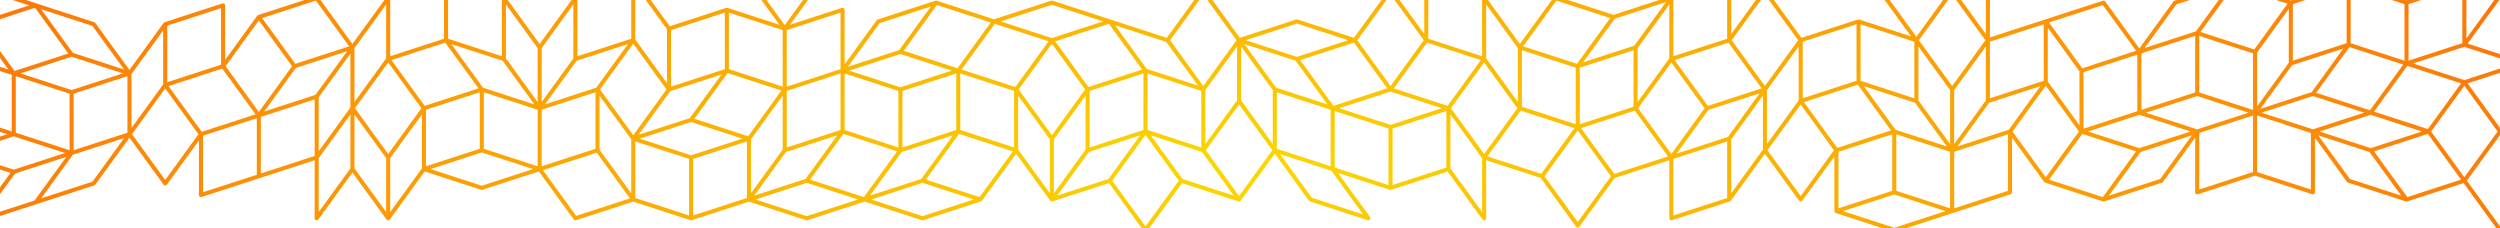 <?xml version="1.0" encoding="UTF-8" standalone="no"?>
<svg
   viewBox="0 0 493.183 45"
   version="1.1"
   id="svg18"
   sodipodi:docname="quasicrystals-small.svg"
   inkscape:version="1.1 (1:1.1+202105261517+ce6663b3b7)"
   width="493.183"
   height="45"
   xmlns:inkscape="http://www.inkscape.org/namespaces/inkscape"
   xmlns:sodipodi="http://sodipodi.sourceforge.net/DTD/sodipodi-0.dtd"
   xmlns:xlink="http://www.w3.org/1999/xlink"
   xmlns="http://www.w3.org/2000/svg"
   xmlns:svg="http://www.w3.org/2000/svg">
  <sodipodi:namedview
     id="namedview20"
     pagecolor="#ffffff"
     bordercolor="#111111"
     borderopacity="1"
     inkscape:pageshadow="0"
     inkscape:pageopacity="0"
     inkscape:pagecheckerboard="1"
     showgrid="false"
     inkscape:zoom="1.7305949"
     inkscape:cx="82.630546"
     inkscape:cy="65.295466"
     inkscape:window-width="1920"
     inkscape:window-height="1002"
     inkscape:window-x="0"
     inkscape:window-y="41"
     inkscape:window-maximized="1"
     inkscape:current-layer="svg18"
     height="50px" />
  <defs
     id="defs14">
    <linearGradient
       id="b">
      <stop
         offset="0"
         stop-color="#fbd900"
         id="stop2" />
      <stop
         offset="1"
         stop-color="#ff420c"
         id="stop4" />
    </linearGradient>
    <linearGradient
       id="a">
      <stop
         offset="0"
         stop-color="#fbd900"
         id="stop7" />
      <stop
         offset="1"
         stop-color="#ff0c0c"
         id="stop9" />
    </linearGradient>
    <radialGradient
       xlink:href="#a"
       id="c"
       cx="179.465"
       cy="40.098"
       fx="179.465"
       fy="40.098"
       r="260.548"
       gradientTransform="matrix(0.937,0,0,0.377,11.363,24.975)"
       gradientUnits="userSpaceOnUse"
       spreadMethod="pad" />
    <radialGradient
       xlink:href="#b"
       id="d"
       gradientUnits="userSpaceOnUse"
       gradientTransform="matrix(1.561,0,0,0.494,-35.73,13.624)"
       cx="179.465"
       cy="40.098"
       fx="179.465"
       fy="40.098"
       r="260.548"
       spreadMethod="pad" />
  </defs>
  <path
     d="m 493.207,-0.893 11.413,3.708 m -513.319,7.954 11.413,3.708 m 0,0 v 12 M -8.699,10.768 v 12 m 0,0 11.413,3.708 M -4.339,-2.648 7.073,1.06 M 2.714,14.476 -4.339,4.769 M 7.073,1.06 -4.339,4.769 m 18.466,6 -11.413,3.708 m 11.413,-3.708 -7.054,-9.708 m -22.825,0 11.413,3.708 m -4.36,6 -7.053,-9.708 m 7.053,9.708 11.413,3.708 m 0,0 -7.053,-9.708 M 7.073,1.06 -4.339,4.769 m 0,-7.417 11.412,3.709 m -11.412,-3.709 -11.414,3.709 m 0,0 11.413,3.708 m 18.466,25.416 -11.413,3.708 m 0,-7.416 11.413,3.708 M 2.713,26.477 -8.7,30.184 m 0,0 11.413,3.708 m -7.053,9.709 7.053,-9.709 m 4.36,6 -11.413,3.709 m 11.412,-3.709 7.054,-9.708 m 0,0 -11.413,3.708 m 0,-19.416 11.413,3.708 m 0,0 v 12 M 2.714,14.476 v 12 m 0,0 11.413,3.708 m 479.08,15.17 -7.053,-9.708 m 0,0 7.053,-9.708 m 0,19.416 7.054,-9.708 m 0,0 -7.054,-9.708 m 0,19.416 -7.053,-9.708 m 0,0 -11.413,3.708 m 29.879,-17.124 -11.413,3.708 m 0,0 -7.053,-9.708 m 18.466,6 -7.053,-9.708 m 0,0 -11.413,3.708 m 0,19.416 -7.054,-9.708 m 0,0 7.054,-9.708 m 0,19.416 7.053,-9.708 m 0,0 -7.053,-9.708 m 0,-7.417 7.053,-9.707 m -7.053,9.708 11.413,3.709 m -4.36,-13.418 11.413,3.708 m -7.053,9.709 7.053,-9.709 m -18.466,-6 -11.413,3.709 m 11.413,-3.709 v 12 m 0,-12 -11.413,3.709 m 11.413,8.291 -11.413,3.709 m 0,-12 v 12 m -7.053,9.708 7.053,-9.707 m 0,0 11.413,3.708 m -18.466,6 11.412,3.708 m 0,0 7.054,-9.708 m 0,19.416 -11.413,3.708 m 0,0 -7.053,-9.708 m 18.466,6 -7.054,-9.708 m 0,0 -11.412,3.708 m 18.466,-32.833 v 12 m 0,0 7.053,-9.708 m -29.878,-2.292 11.412,3.709 m -11.412,-3.709 v 12 m 11.412,-8.291 v 12 m -11.412,-3.709 11.412,3.709 m -11.413,-15.71 11.413,3.709 m 22.826,12 -11.413,3.708 m 0,-7.417 11.413,3.709 m -11.413,-3.709 -11.413,3.709 m 0,0 11.413,3.708 m -29.879,2.292 7.054,-9.709 m -7.054,9.709 11.413,3.708 m -4.36,-13.417 11.413,3.709 m -7.053,9.708 7.053,-9.708 m -11.412,-15.709 v 12 m 0,-12 -11.413,3.709 m 11.413,8.291 -11.413,3.709 m 0,-12 v 12 m 11.414,-15.709 -11.413,3.709 m -11.414,-3.709 11.413,3.709 m -18.466,6 7.053,-9.709 m -7.053,9.709 11.412,3.708 m -4.359,-13.417 11.413,3.709 m -7.054,9.708 7.054,-9.708 m -29.879,9.708 7.053,-9.708 m 4.36,6 -11.413,3.708 m 11.413,-3.708 7.053,-9.709 m 0,0 -11.413,3.709 m -117.85,43.957 -7.053,-9.708 m 7.053,9.708 7.054,-9.708 m 11.413,-3.708 v 12 m 0,-12 -11.413,3.708 m -7.054,9.708 -7.053,-9.708 m 7.053,9.708 7.054,-9.708 m -14.107,0 7.053,-9.708 m 7.054,9.708 -7.054,-9.708 m -18.457,5.997 11.413,3.708 m -11.413,-3.708 v 12 m -59.757,-7.417 11.412,3.708 m -18.466,6 -7.053,-9.708 m 7.054,9.708 7.054,-9.708 m 234.661,-13.413 -11.413,3.708 m 0,-7.416 11.413,3.708 m -11.413,-3.708 -11.413,3.708 m 0,0 11.413,3.708 m -41.291,-25.416 -11.413,3.708 m 36.931,-7.417 -11.413,3.709 m -66.81,41.124 11.413,3.708 m -32.565,-49.418 -11.413,3.708 m -122.208,0.874 11.413,3.708 m 73.864,26.834 7.054,-9.709 m -7.054,9.709 11.413,3.708 m -4.36,-13.417 11.413,3.709 m -7.053,9.708 7.053,-9.708 m -18.466,18 -7.053,-9.709 m 7.053,-2.291 v 12 m 0,-12 -7.053,-9.709 m 0,0 v 12 m 0,-12 v 12 m 0,0 -11.413,3.709 m 11.413,-15.709 -11.413,3.709 m 0,0 v 12 m 25.52,-27.709 11.412,3.709 m -11.412,-3.709 v 12 m 11.412,-8.291 v 12 m -11.412,-3.709 11.412,3.709 m 7.054,-29.125 -11.413,3.708 m 11.413,-3.707 11.412,3.708 m -0.008,31.42 -11.413,3.708 m 11.413,-3.708 -7.054,-9.709 m -4.36,13.417 -7.053,-9.708 m 11.413,-3.709 -11.413,3.709 m 11.422,-15.712 v 12 m 0,0 -11.413,3.709 m 11.413,-15.709 -11.413,3.709 m 0,0 v 12 M 451.916,0.523 v 12 m -7.054,-2.292 7.054,-9.708 m -7.054,9.708 v 12 m 0,0 7.054,-9.708 m -122.2,-12.879 -11.413,3.708 m 0,-7.416 11.412,3.708 m -11.412,-3.708 -11.413,3.708 m 0,0 11.413,3.708 m 115.147,3.17 11.412,3.709 M 433.45,6.524 v 12 m 11.412,-8.292 v 12 m -11.412,-3.708 11.412,3.708 M 433.45,6.524 v 12 m 0,-12 -11.413,3.708 m 11.413,8.292 -11.413,3.708 m 0,-12 v 12 m -129.254,20.83 -7.053,-9.709 m 0,0 -11.413,3.709 m 66.802,2.293 7.054,-9.708 m 7.053,9.708 -7.053,-9.708 m 18.466,-25.416 11.412,3.708 m 0,0 v 12 M 366.639,4.231 v 12 m 0,0 11.412,3.708 m -36.932,-24 v 12 m 0,0 7.054,-9.708 m 14.106,31.416 v 12 m -7.053,-2.292 7.053,-9.708 m 34.239,-3.708 7.053,-9.708 m 7.053,9.708 -7.053,-9.708 m 0,19.416 -7.053,-9.708 m 7.053,9.708 7.053,-9.708 m -87.971,-4.584 7.054,-9.708 m 7.053,9.708 -7.053,-9.708 m 0,19.417 -7.054,-9.709 m 7.054,9.709 7.053,-9.709 m 4.359,18 -11.412,3.709 m 11.412,-47.125 v 12 m 0,0 -11.412,3.708 m 11.412,-15.708 -11.412,3.708 m 0,0 v 12 m 0,-12 v 12 m -7.054,-2.292 7.054,-9.708 m -7.054,9.708 v 12 m 0,0 7.054,-9.708 m 11.412,15.708 v 12 m 0,-12 -11.412,3.709 m 11.412,8.291 -11.412,3.709 m 0,-12 v 12 m 0,-12 7.053,-9.709 m 4.36,6 -11.413,3.709 m 11.412,-3.709 7.054,-9.708 m 0,0 -11.413,3.708 m 11.413,-3.708 v 12 m -7.054,-2.292 7.054,-9.708 m -7.054,9.708 v 12 m 0,0 7.054,-9.708 m 14.106,0 v 12 m -7.053,-2.292 7.053,-9.708 m -14.106,0 7.053,-9.708 m 7.053,9.708 -7.053,-9.708 m 0,19.416 -7.053,-9.708 m 7.053,9.708 7.053,-9.708 m -7.053,-21.708 v 12 m -7.053,-2.292 7.053,-9.708 m -7.053,9.708 v 12 m 0,0 7.053,-9.708 m -14.107,-12 7.054,-9.708 m 7.053,9.708 -7.053,-9.708 m 0,19.416 -7.054,-9.708 m 7.054,9.708 7.053,-9.708 m -7.053,9.708 -11.413,3.708 m 0,0 -7.053,-9.708 m 18.466,6 -7.054,-9.708 m 0,0 -11.412,3.708 m 66.811,14.292 v 12 m 0,-12 -11.413,3.708 m 11.413,8.292 -11.413,3.708 m 0,-12 v 12 m 18.466,-37.416 7.053,9.708 m -7.053,2.292 v -12 m 0,12 7.053,9.708 m 0,0 v -12 m -7.054,-9.708 -11.413,3.708 m 0,-12 v 12 m -7.053,-9.708 7.053,9.708 m 0,0 v -12 m -25.519,8.292 11.412,3.708 m 0,0 -7.053,-9.708 m 7.053,9.708 -7.053,-9.708 m 7.053,9.708 7.054,-9.708 m -18.466,6 -11.413,3.708 m 0,0 -7.053,-9.708 m 18.466,6 v 12 m 0,-12 -11.413,3.708 m 11.413,8.292 -11.413,3.708 m 0,-12 v 12 m 11.413,-15.708 11.412,3.708 m 0,0 v 12 M 366.638,4.231 v 12 m 0,0 11.412,3.708 m 0,-12 7.054,-9.708 m 7.053,9.708 -7.053,-9.708 m 0,19.416 -7.054,-9.708 m 7.054,9.708 7.053,-9.708 m 11.413,-3.708 v 12 m 0,-12 -11.413,3.708 m 11.413,8.292 -11.413,3.708 m 0,-12 v 12 m -7.053,21.708 -11.413,3.708 m -11.412,-15.708 -7.053,-9.708 m 11.413,-3.708 -11.413,3.708 m 18.466,6 -11.413,3.708 m 11.413,-3.708 -7.053,-9.708 m 0,0 11.412,3.708 m -4.359,6 -7.053,-9.708 m 7.053,9.708 11.413,3.708 m 0,0 -7.054,-9.708 m 7.054,9.708 -7.054,-9.708 m 7.054,-2.292 v 12 m 0,-12 -7.054,-9.708 m 0,0 v 12 m 18.467,18 -11.413,3.708 m 11.413,-15.708 7.053,-9.708 m 7.053,9.708 -7.053,-9.708 m 0,19.416 -7.053,-9.708 m 7.053,9.708 7.053,-9.708 m -14.106,0 7.053,9.708 m -7.053,2.292 v -12 m -11.413,3.708 7.053,-9.708 m 4.36,6 -11.413,3.708 m 11.413,-3.708 7.053,-9.708 m 0,0 -11.413,3.708 m -7.053,21.708 -11.413,3.708 m 0,-7.416 11.413,3.708 m -11.413,-3.708 -11.413,3.708 m 0,0 11.413,3.708 m 22.826,-19.416 v 12 m 0,-12 -11.413,3.708 m 11.413,8.292 -11.413,3.708 m 0,-12 v 12 m -11.413,-15.708 v 12 m 0,0 -11.413,3.708 m 11.413,-15.708 -11.413,3.708 m 0,0 v 12 m 22.826,-12 v 12 m -11.413,-3.708 11.413,3.708 m -11.413,-15.708 11.413,3.708 m -11.413,-3.708 v 12 m -62.443,-24.878 7.054,-9.709 m 4.359,6 -11.413,3.709 m 11.413,-3.709 7.053,-9.708 m 0,0 -11.412,3.708 m 85.268,32.295 7.053,-9.708 m -7.053,9.708 11.413,3.708 m -4.36,-13.416 11.413,3.708 m -7.053,9.708 7.053,-9.708 m 11.413,-3.708 -11.413,3.708 m 0,-7.416 11.413,3.708 m -11.413,-3.708 -11.413,3.708 m 0,0 11.413,3.708 m -18.466,6 11.413,3.708 m 7.053,-29.124 -11.413,3.708 m 11.413,-3.708 -7.053,-9.708 m -4.36,13.416 -7.053,-9.708 m 11.413,-3.708 -11.413,3.708 m 41.291,18 -11.412,3.708 m 0,-7.416 11.412,3.708 m -11.412,-3.708 -11.413,3.708 m 0,0 11.413,3.708 m -11.413,-3.708 -11.413,3.708 m 0,-12 v 12 m 11.413,-15.708 v 12 m 0,-12 -11.413,3.708 m 45.651,12 11.413,3.708 m -4.36,6 -7.053,-9.708 m 7.054,9.708 11.412,3.708 m 0,0 -7.053,-9.708 m 11.412,-3.708 -11.412,3.708 m 0,-7.416 11.412,3.708 m -11.412,-3.708 -11.413,3.708 m 0,0 11.413,3.708 m -45.65,-19.416 -7.054,-9.708 m 7.053,9.708 7.053,-9.708 m 15.771,21.708 7.054,-9.708 m 4.36,6 -11.414,3.708 m 11.413,-3.708 7.054,-9.709 m 0,0 -11.413,3.709 m 11.414,23.124 -7.054,-9.708 m 0,0 v 12 m -11.413,-15.708 11.413,3.708 m -11.413,-3.708 v 12 m 11.413,-8.292 v 12 m -11.413,-3.708 11.413,3.708 m -11.413,-15.708 v 12 m 0,0 -11.412,3.708 m 11.412,-15.708 -11.412,3.708 m 0,0 v 12 m 11.412,-3.708 -11.412,3.708 m 11.412,-3.708 11.413,3.708 m -22.825,-12 v 12 m -7.054,-2.292 7.054,-9.708 m -18.466,13.416 7.053,-9.708 m 4.36,6 -11.413,3.708 m 11.412,-3.708 7.054,-9.708 m 0,0 -11.413,3.708 m 41.292,6 11.412,3.708 m -48.344,-3.708 -11.412,3.708 m -122.202,-8.296 -7.053,-9.708 m 7.053,9.709 7.054,-9.709 m -14.107,0 7.053,-9.708 m 7.054,9.708 -7.054,-9.708 m 14.107,-12 11.413,3.708 m -7.054,9.709 7.054,-9.709 m -18.466,6 7.053,-9.708 m -7.053,9.708 11.412,3.709 m -36.932,4.583 -11.412,3.708 m 0,0 -7.054,-9.708 m 18.466,6 -7.053,-9.708 m 0,0 -11.413,3.708 m 43.986,9.708 -7.054,-9.708 m 7.054,-2.292 v 12 m 0,-12 -7.054,-9.708 m 0,0 v 12 m -55.398,6.001 v 12 m -11.413,-3.708 11.413,3.708 m -11.413,-15.707 11.413,3.708 m -11.413,-3.708 v 12 m 73.865,-16.584 -7.054,-9.708 m 7.054,9.708 7.053,-9.708 m -25.519,8.29 -7.054,-9.708 m 7.054,-2.292 v 12 m 11.412,-8.292 v 12 m -11.412,-3.708 11.412,3.708 m -11.412,-15.706 11.412,3.708 m -11.412,-3.708 v 12 m 0,-12 11.412,3.708 m -55.398,18 -7.053,-9.708 m 7.053,9.708 7.053,-9.708 m -14.106,0 7.053,-9.708 m 7.053,9.708 -7.053,-9.708 m 7.053,41.124 -11.412,-3.708 m 4.359,-6 7.053,9.708 m -7.053,-9.708 -11.413,-3.708 m 0,0 7.054,9.708 m 11.412,3.708 7.054,-9.708 m 7.053,9.708 -7.053,-9.708 m 18.466,13.417 -11.413,-3.709 m 4.36,-6 7.053,9.709 m -7.054,-9.709 -11.412,-3.708 m 0,0 7.053,9.708 m 27.185,-18 -11.413,3.709 m 0,-7.417 11.413,3.708 m -11.413,-3.708 -11.413,3.708 m 0,0 11.413,3.709 m 0,0 v 12 m -11.413,-3.709 11.413,3.709 m -11.413,-15.709 11.413,3.709 m -11.413,-3.709 v 12 m 11.413,-15.708 7.054,-9.708 m 0,0 11.412,3.708 m -18.466,6 11.413,3.708 m 0,0 7.053,-9.708 m -18.466,6 -7.053,-9.708 m 7.053,9.708 7.054,-9.708 m -14.107,0 7.053,-9.708 m 7.054,9.708 -7.054,-9.708 m 0,19.416 -11.413,3.708 m 0,0 -7.053,-9.708 m 18.466,6 -7.053,-9.708 m 0,0 -11.413,3.708 m 7.053,9.708 v 12 m -11.412,-3.708 11.412,3.708 m -11.412,-15.708 11.412,3.708 m -11.412,-3.708 v 12 m -7.054,9.708 -7.053,-9.708 m 7.053,9.708 7.054,-9.708 m -14.107,0 7.053,-9.708 m 7.054,9.708 -7.054,-9.708 m 22.826,-12.002 7.053,-9.708 m -18.466,6 11.413,3.708 m 0,0 -11.413,3.708 m 0,-7.416 11.413,3.708 m -11.413,-3.708 -11.413,3.708 m 0,0 11.413,3.708 m -11.413,-3.708 11.413,3.708 m -4.36,6 -7.053,-9.708 m 7.054,9.708 11.412,3.708 m 0,0 -7.053,-9.708 m -25.519,-3.708 7.053,-9.708 m -18.466,6 11.413,3.708 m 7.053,9.708 v 12 m -11.413,-3.708 11.413,3.708 m -11.413,-15.706 11.413,3.708 m -11.413,-3.708 v 12 m 11.413,-8.292 -11.413,-3.708 m 4.36,-6 7.053,9.708 m -7.053,-9.708 -11.413,-3.708 m 0,0 7.053,9.708 m 18.466,-6 v 12 m -7.053,-2.292 7.053,-9.708 m -7.053,9.708 v 12 m 0,0 7.053,-9.708 m -7.053,-2.294 -7.053,-9.708 m 7.053,9.708 7.053,-9.708 m -14.106,0 7.053,-9.708 m 7.053,9.708 -7.053,-9.708 m 7.053,9.71 -7.053,-9.708 m 18.466,5.998 -11.413,3.708 m 18.467,25.416 11.412,3.709 m -4.36,6 -7.052,-9.709 m -4.36,6 11.413,3.709 M 18.486,36.184 7.073,39.892 m 0,-38.832 11.413,3.708 m 207.486,9.168 v 12 m 0,-12 -11.412,3.708 m 11.412,8.292 -11.412,3.708 m 0,-12 v 12 m -7.054,9.708 7.054,-9.708 m 4.359,6 -11.413,3.708 m 11.413,-3.708 7.053,-9.708 m 0,0 -11.412,3.708 m 11.412,-15.708 -11.412,3.708 m 11.412,-3.708 -7.053,-9.708 m -4.36,13.416 -7.052,-9.708 m 11.413,-3.708 -11.413,3.708 m 11.412,27.707 -11.413,3.708 m 11.413,-3.708 7.053,-9.708 m 7.054,9.708 -7.054,-9.708 m 0,19.416 -7.053,-9.708 m 7.053,9.708 7.054,-9.708 m -14.107,-31.417 -11.413,3.708 m 0,-7.416 11.413,3.708 m -11.413,-3.708 -11.412,3.708 m 0,0 11.412,3.708 m -22.826,-7.416 -11.413,3.708 m 11.414,-3.708 11.412,3.708 m -25.519,35.124 11.413,3.709 m 7.053,-29.125 7.054,-9.708 m -7.054,9.708 11.413,3.708 m -4.36,-13.416 11.413,3.708 m -7.053,9.708 7.053,-9.708 m -29.879,2.292 7.054,-9.708 m -7.054,9.708 11.413,3.708 m -4.36,-13.416 11.414,3.708 m -7.054,9.708 7.054,-9.708 m 11.412,-3.708 -11.412,3.708 m -2.695,35.124 -11.412,3.709 m 11.412,-3.708 7.054,-9.708 m 7.053,9.708 -7.053,-9.708 m -18.466,6 7.053,-9.708 m 0,0 11.413,3.708 m -18.466,6 11.412,3.708 m 0,0 7.054,-9.708 m -7.054,9.708 -11.412,3.709 m 0,-7.417 11.412,3.708 m -11.412,-3.708 -11.413,3.708 m 0,0 11.413,3.709 m -119.515,-12 v 12 m 0,-12 -11.413,3.708 m 115.156,-20.833 11.412,3.708 m 0,0 v 12 m -11.412,-15.707 v 12 m 0,0 11.412,3.708 M 25.539,14.476 v 12 m 0,0 -11.412,3.708 m 11.412,-15.708 -11.412,3.708 m 0,0 v 12 m 11.412,-15.708 -11.412,3.708 m 0,-7.416 11.412,3.708 m -11.412,-3.708 -11.413,3.708 m 0,0 11.413,3.708 m 25.52,8.292 v 12 m -7.054,-2.292 7.053,-9.708 m 4.359,-13.416 -11.412,3.708 m 0,-12 v 12 M 44.005,1.06 v 12 m 0,-12 -11.412,3.708 m 174.913,34.583 -7.053,-9.708 m 7.053,-2.292 v 12 m 0,-12 -7.053,-9.708 m 0,0 v 12 m 14.107,-12 v 12 m -7.054,-2.292 7.054,-9.708 m -7.054,9.708 v 12 m 0,0 7.054,-9.708 m -43.986,9.708 -11.413,3.709 m 48.346,-15.709 -7.053,-9.708 m 0,0 7.053,-9.708 m 0,19.416 7.054,-9.708 m 0,0 -7.054,-9.708 m -59.758,31.416 11.412,3.709 m -11.412,-3.709 -11.413,3.709 m 52.704,-29.125 11.413,3.708 m 0,0 v 12 M 189.04,13.937 v 12 m 0,0 11.413,3.708 m -45.65,-24 7.052,-9.708 m 4.36,6 -11.413,3.708 m -136.316,30.54 7.053,-9.708 m 7.054,9.708 -7.054,-9.708 m 122.21,12.875 7.053,-9.708 m 4.36,6 -11.413,3.708 m 11.412,-3.708 7.054,-9.708 m 0,0 -11.413,3.708 m 15.772,9.708 -11.413,3.709 m 0,-7.417 11.413,3.708 m -11.413,-3.708 -11.412,3.708 m 0,0 11.412,3.709 m -152.088,-42 11.413,3.708 m -4.36,6 -7.053,-9.708 m 7.054,9.708 11.412,3.708 m 0,0 -7.053,-9.708 m 14.107,0 v 12 m -7.054,-2.292 7.054,-9.708 m -7.054,9.708 v 12 m 0,0 7.054,-9.708 m 18.466,18 -11.413,3.708 m 10e-4,-12 -7.053,-9.708 m 11.412,-3.708 -11.412,3.708 m 18.466,6 -11.413,3.708 m 11.413,-3.708 -7.054,-9.708 m 32.573,30 7.054,-9.709 m 0,0 11.412,3.709 m -87.972,2.832 7.054,-9.708 m 4.359,6 -11.413,3.708 m 11.413,-3.708 7.053,-9.708 m 0,0 -11.412,3.708 m 55.398,-8.833 v 12 m -7.053,-2.291 7.053,-9.709 m -7.053,9.709 v 12 m 0,0 7.053,-9.709 m 7.053,9.709 -7.053,-9.709 m 7.053,-2.291 v 12 m 0,-12 -7.053,-9.709 m 0,0 v 12 m 18.466,-37.416 11.413,3.708 m 0,0 v 12 M 87.991,-4.064 v 12 m 0,0 11.413,3.708 m -15.772,9.708 v 12 m -7.054,-2.291 7.054,-9.709 m -7.054,9.709 v 12 m 0,0 7.054,-9.709 M 25.538,14.476 18.485,4.769 m 7.053,9.708 7.054,-9.708 m -7.054,21.708 7.054,-9.708 m 7.053,9.708 -7.053,-9.708 m 0,19.416 -7.054,-9.708 m 7.054,9.708 7.053,-9.708 m 78.224,-8.833 7.053,-9.708 m 7.054,9.708 -7.054,-9.708 m 0,19.416 -7.053,-9.708 m 7.053,9.708 7.054,-9.708 m 22.826,-11.999 -7.053,-9.708 m 7.053,9.708 7.053,-9.708 m 8.719,43.414 7.053,-9.708 m 4.36,6 -11.413,3.708 m 11.413,-3.708 7.053,-9.708 m 0,0 -11.413,3.708 m -11.413,-15.706 7.054,-9.708 m 4.36,6 -11.413,3.708 m 11.412,-3.708 7.054,-9.708 m 0,0 -11.414,3.706 m -129.262,8.834 7.054,-9.709 m 7.053,9.709 -7.053,-9.709 m 0,19.417 -7.054,-9.708 m 7.054,9.708 7.053,-9.708 m 101.049,22.583 7.054,-9.708 m 0,0 11.412,3.708 m -18.466,6 11.413,3.708 m 0,0 7.053,-9.708 M 51.059,22.768 v 12 m 0,0 -11.413,3.708 m 11.413,-15.708 -11.413,3.708 m 0,0 v 12 m 22.826,-38.833 -11.413,3.708 m 115.156,-1.416 v 12 m 0,0 7.053,-9.708 M 44.005,1.06 v 12 m 0,0 7.054,-9.709 m 11.413,39.709 7.053,-9.709 m 7.053,9.709 -7.053,-9.709 m 96.69,-31.416 v 12 m 0,-12 -11.413,3.708 m 11.413,8.292 -11.413,3.708 m 0,-12 v 12 m 11.413,-3.708 v 12 m 0,-12 -11.413,3.708 m 11.413,8.292 -11.413,3.708 m 0,-12 v 12 m -92.33,-10.583 v 12 m 0,-12 -11.413,3.708 m 11.413,8.292 -11.413,3.708 m 0,-12 v 12 m 0,-12 7.053,-9.708 m 4.36,6 -11.413,3.708 m 11.413,-3.708 7.053,-9.709 m 0,0 -11.413,3.709 m 11.413,-3.709 v 12 m -7.053,-2.291 7.053,-9.709 m -7.053,9.709 v 12 m 0,0 7.053,-9.709 m 14.107,0 v 12 m -7.054,-2.291 7.054,-9.709 m -7.054,9.709 v 12 m 0,0 7.054,-9.709 m -14.107,-12 7.053,-9.708 m 7.054,9.708 -7.054,-9.708 m 0,19.417 -7.053,-9.709 m 7.053,9.709 7.054,-9.709 m -7.055,-21.708 v 12 m -7.053,-2.292 7.053,-9.708 m -7.053,9.708 v 12 m 0,0 7.053,-9.708 m -7.052,-2.291 -7.053,-9.708 m 7.053,9.708 7.053,-9.708 m -7.053,9.707 -11.413,3.709 m 0,0 -7.053,-9.709 m 18.466,6 -7.053,-9.708 m 0,0 -11.413,3.708 m 92.33,-1.416 11.413,3.708 m 0,0 v 12 M 143.389,1.937 v 12 m 0,0 11.413,3.708 m -36.932,0 v 12 m 0,-12 -11.413,3.707 m 11.413,8.292 -11.413,3.708 m 0,-12 v 12 m 36.932,-31.415 -11.412,3.707 m 0,0 -7.054,-9.707 m 0,-10e-4 7.054,9.708 m -7.054,2.292 v -12 m 0,12 7.054,9.708 m 0,0 v -12 m -7.054,-9.707 -11.412,3.707 m 34.237,27.708 v 12 m 0,-12 -11.413,3.709 m 11.413,8.291 -11.413,3.709 m 0,-12 v 12 m -48.345,-47.125 11.413,3.708 m -11.412,-3.707 -11.413,3.707 m 11.413,-3.708 v 12 m 0,-12 -11.413,3.708 m 11.413,8.292 -11.413,3.708 m 0,-12 v 12 m 11.413,-15.707 11.413,3.708 m 0,0 v 12 M 87.991,-4.064 v 12 m 0,0 11.413,3.708 m 7.053,-2.292 -7.053,-9.708 m 7.053,9.708 7.054,-9.708 m 29.879,2.291 11.413,3.708 m 0,0 -7.054,-9.707 m 41.291,18 -11.413,3.708 m 0,-7.416 11.413,3.708 m -11.413,-3.708 -11.412,3.708 m 0,0 11.412,3.708 m -52.704,-21.709 v 12 m 0,-12 -11.412,3.708 m 11.412,8.292 -11.412,3.708 m 0,-12 v 12 m 11.412,27.707 11.413,3.709 m -11.413,-3.709 -11.412,3.709 m -10e-4,10e-4 -7.054,-9.709 m 0,0 -11.413,3.709 m -51.039,-36 -11.412,3.708 m 51.04,16.583 -7.054,-9.708 m 11.413,-3.708 -11.413,3.708 m 18.467,6 -11.413,3.708 m 11.413,-3.708 -7.054,-9.708 m 0,0 11.413,3.708 m -4.36,6 -7.053,-9.708 m 7.054,9.708 11.412,3.708 m 0,0 -7.053,-9.708 m 7.053,9.708 -7.053,-9.708 m 7.053,-2.292 v 12 m 0,-12 -7.053,-9.708 m 0,0 v 12 m 14.107,31.417 -7.054,-9.709 m 11.413,-3.708 -11.413,3.708 m 18.466,6 -11.412,3.709 m 11.412,-3.709 -7.053,-9.708 m 29.879,-2.292 -11.413,3.709 m 0,-7.417 11.413,3.708 m -11.413,-3.708 -11.413,3.708 m 0,0 11.413,3.709 m -11.413,-3.709 7.054,-9.708 m 4.359,6 -11.413,3.708 m 11.413,-3.708 7.053,-9.708 m 0,0 -11.412,3.708 m 22.825,0 v 12 m -7.053,-2.292 7.053,-9.708 m -7.053,9.708 v 12 m 0,0 7.053,-9.708 m -36.932,-12 7.053,-9.708 m 7.054,9.708 -7.054,-9.708 m 0,19.416 -7.053,-9.708 m 7.053,9.708 7.054,-9.708 m -14.107,0 7.053,9.708 m -7.053,2.292 v -12 m 0,12 7.053,9.708 m 0,0 v -12 m -18.466,-6 7.054,-9.708 m 4.359,6 -11.413,3.708 m 11.413,-3.708 7.053,-9.708 m 0,0 -11.412,3.708 m -7.054,21.708 -11.413,3.709 m 0,-7.417 11.413,3.708 m -11.413,-3.708 -11.412,3.708 m 0,0 11.412,3.709 m 22.826,-19.417 v 12 m 0,-12 -11.413,3.708 m 11.413,8.292 -11.413,3.708 m 0,-12 v 12 M 95.045,17.643 v 12 m 0,0 -11.413,3.708 m 11.413,-15.708 -11.413,3.708 m 0,0 v 12 m 22.825,-12 v 12 m -11.412,-3.708 11.412,3.708 m -11.412,-15.708 11.412,3.708 m -11.412,-3.708 v 12 m 29.878,-2.292 v 12 m 0,0 11.413,3.709 m -11.413,-15.709 11.413,3.709 m 0,0 v 12"
     stroke="url(#d)"
     fill="#959595"
     stroke-width="0.8"
     id="path16"
     style="stroke:url(#d);stroke-width:0.8;stroke-linecap:round;stroke-linejoin:miter;stroke-miterlimit:4.3;stroke-dasharray:none"
     sodipodi:nodetypes="cccccccccccccccccccccccccccccccccccccccccccccccccccccccccccccccccccccccccccccccccccccccccccccccccccccccccccccccccccccccccccccccccccccccccccccccccccccccccccccccccccccccccccccccccccccccccccccccccccccccccccccccccccccccccccccccccccccccccccccccccccccccccccccccccccccccccccccccccccccccccccccccccccccccccccccccccccccccccccccccccccccccccccccccccccccccccccccccccccccccccccccccccccccccccccccccccccccccccccccccccccccccccccccccccccccccccccccccccccccccccccccccccccccccccccccccccccccccccccccccccccccccccccccccccccccccccccccccccccccccccccccccccccccccccccccccccccccccccccccccccccccccccccccccccccccccccccccccccccccccccccccccccccccccccccccccccccccccccccccccccccccccccccccccccccccccccccccccccccccccccccccccccccccccccccccccccccccccccccccccccccccccccccccccccccccccccccccccccccccccccccccccccccccccccccccccccccccccccccccccccccccccccccccccccccccccccccccccccccccccccccccccccccccccccccccccccccccccccccccccccccccccccccccccccccccccccccccccccccccccccccccccccccccccccccccccccccccccccccccccccccccccccccccccccccccccccccccccccccccccccccccccccccccccccccccccccccccccccccccccccccccccccccccccccccccccccccccccccccccccccccccccccccccccccccccccccccccccccccccccccccccccccccccccccccccccccccccccccccccccccccccccccccccccccccccccccccccccccccccccccccccccccccccccccccccccccccccccccccccccccccccccccccccccccccccccccccccccccccccccccccccccccccccccccccccccccccccccccccccccccccccccccccccccccccccccccccccccccccccccccccccccccccccccccccccccccccccccccccccccccccccccccccccccccccccccccccccccccccccccccccccccccccccccccccccccccccccccccccccccccccccccccccccccccccccccccccccccccccccccccccccccccc" />
</svg>
